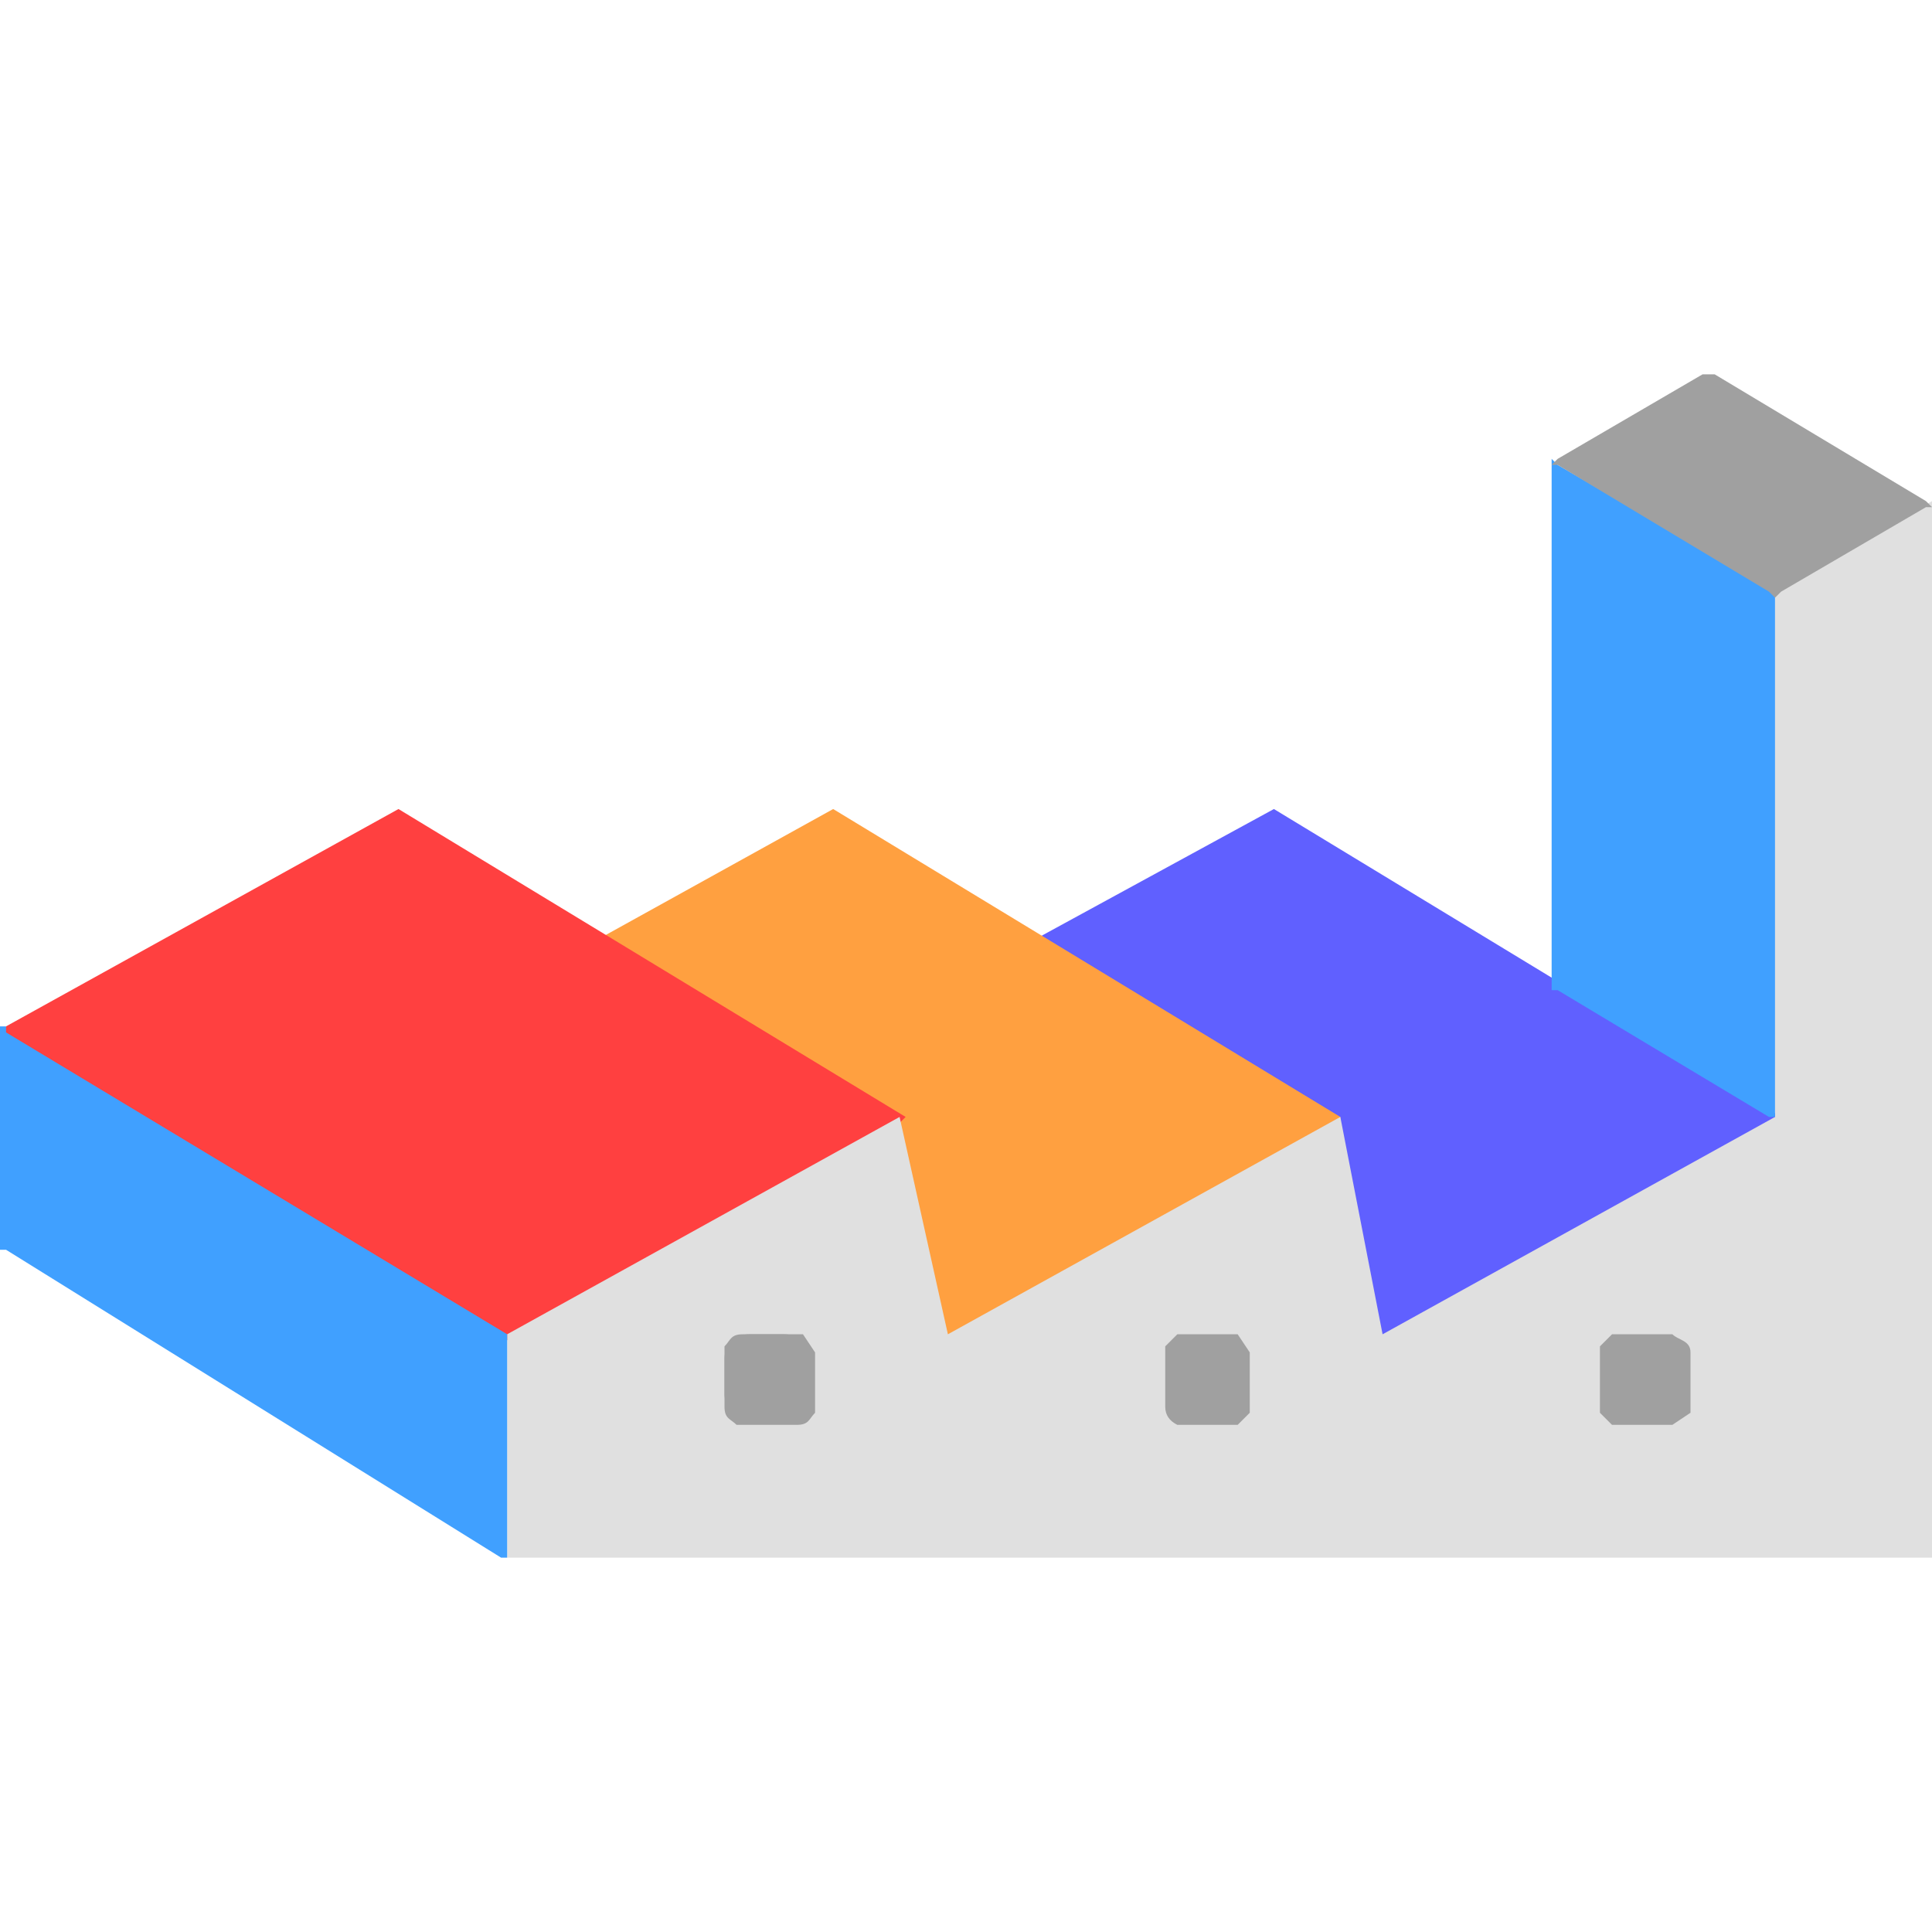 <svg xmlns="http://www.w3.org/2000/svg" viewBox="0 0 16 16"><path fill="#6060ff" d="m10.55 6.7-3.3 1.8v.05l4.2 2.55 3.25-1.8.05-.05z"/><path fill="#ffa040" d="M6.9 6.7 3.65 8.5l-.05.05 4.2 2.55 3.3-1.8v-.05z"/><path fill="#ff4040" d="M3.3 6.7.05 8.5 0 8.55l4.2 2.55 3.25-1.8.05-.05z"/><path fill="#e0e0e0" d="M14.7 4.9v4.35l-3.25 1.8-.35-1.8-3.25 1.8-.4-1.8-3.25 1.8v1.85H16V4.15z"/><path fill="#a0a0a0" d="M10.25 11.05h-.5l-.1.1v.5q0 .1.1.15h.5l.1-.1v-.5zm-3.6 0h-.5c-.1 0-.1.05-.15.1v.5c0 .1.05.1.1.15h.5c.1 0 .1-.05.15-.1v-.5zm7.25 0h-.55l-.1.1v.55l.1.1h.5l.15-.1v-.5c0-.1-.1-.1-.15-.15z"/><path fill="#40a0ff" d="m14.7 4.9-1.8-1.05-.05-.05v4.4h.05l1.75 1.05h.05v.05zM4.2 11.05.05 8.55V8.5H0v1.85h.05l4.1 2.55h.05z"/><rect width=".7" height=".7" x="6" y="11.05" fill="#a0a0a0" rx=".2" ry=".2"/><rect width=".7" height=".7" x="13.25" y="11.05" fill="none" rx=".2" ry=".2"/><rect width=".7" height=".7" x="9.65" y="11.05" fill="none" rx=".2" ry=".2"/><path fill="#a0a0a0" d="M15.95 4.15 14.2 3.1h-.1l-1.2.7-.05.05h.05l1.75 1.05.05.05.05-.05 1.2-.7H16z"/></svg>